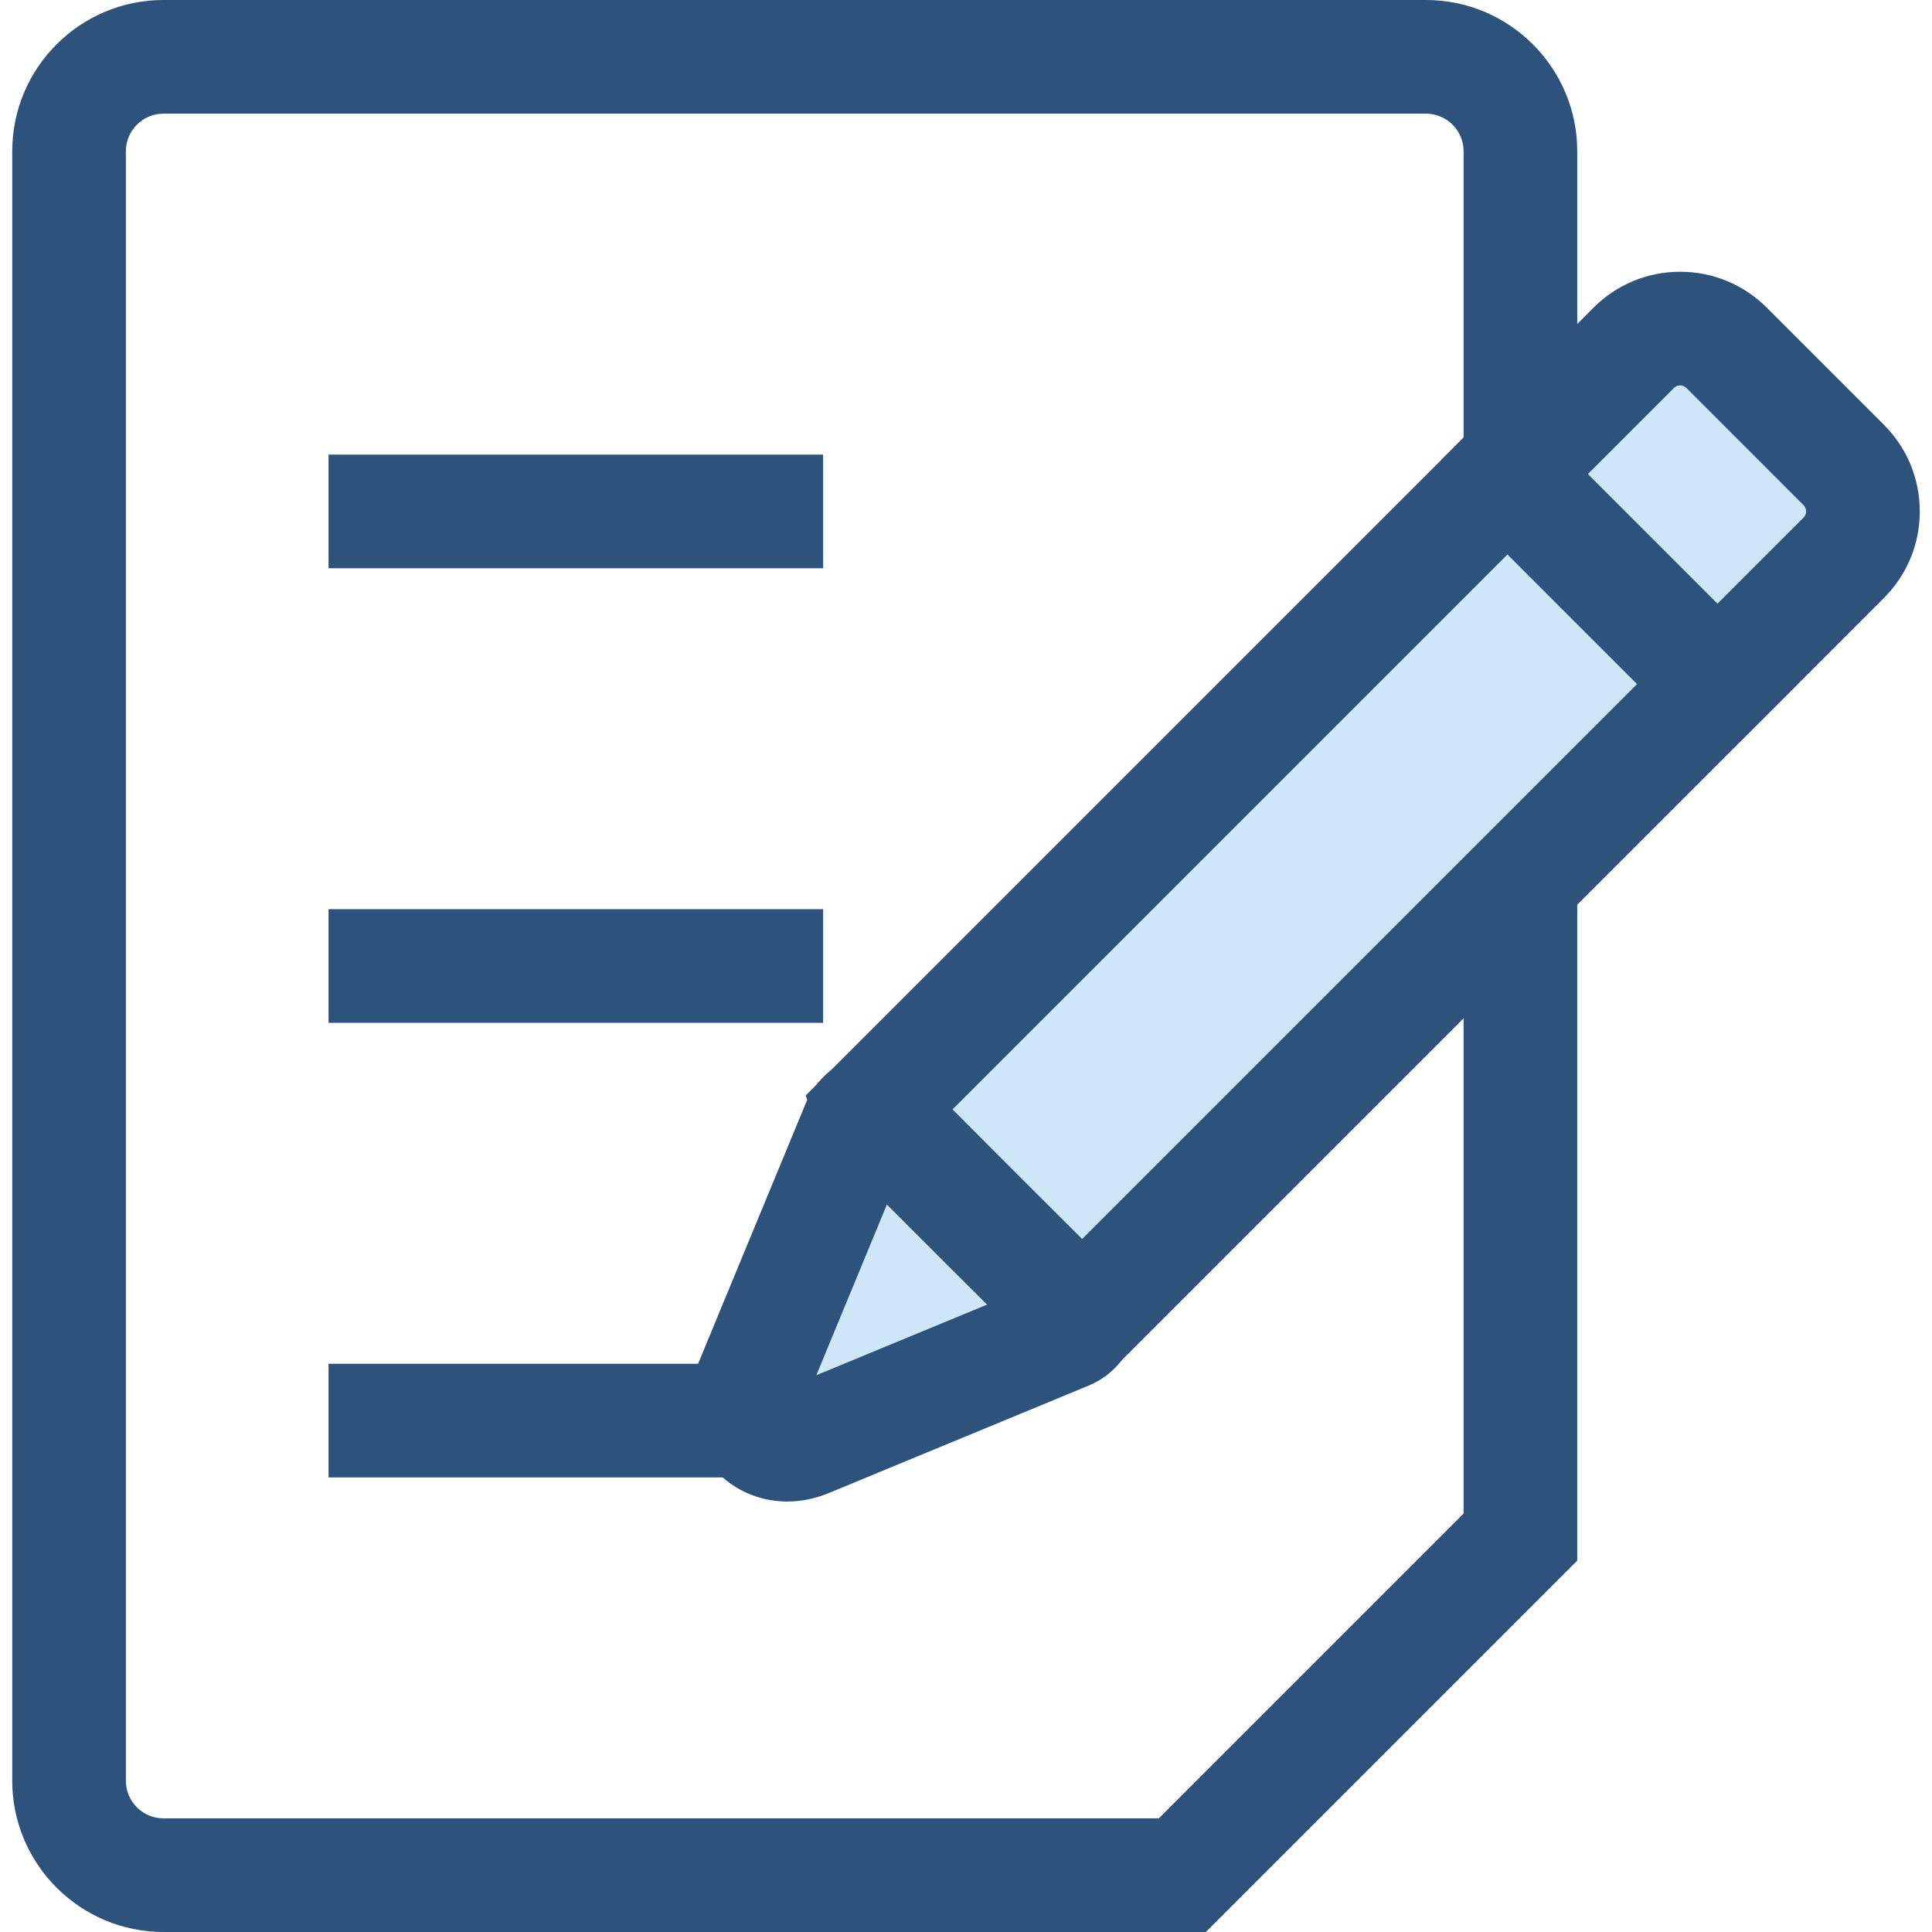 <?xml version="1.0" encoding="iso-8859-1"?>
<!-- Generator: Adobe Illustrator 19.0.0, SVG Export Plug-In . SVG Version: 6.00 Build 0)  -->
<svg version="1.1" id="Layer_1" xmlns="http://www.w3.org/2000/svg" xmlns:xlink="http://www.w3.org/1999/xlink" x="0px" y="0px"
	 viewBox="0 0 512 512" style="enable-background:new 0 0 512 512;" xml:space="preserve">
<g>
	<path style="fill:#2D527C;" d="M319.566,512H43.326c-22.103,0-40.085-17.982-40.085-40.085V40.085C3.239,17.982,21.222,0,43.326,0
		H377.9c22.103,0,40.085,17.982,40.085,40.085v77.062h-30.118V40.085c0-5.495-4.472-9.967-9.967-9.967H43.326
		c-5.496,0-9.967,4.471-9.967,9.967v431.83c0,5.496,4.471,9.967,9.967,9.967h263.766l80.776-80.776V237.594h30.118v175.989
		L319.566,512z"/>
	<rect x="87.067" y="120.471" style="fill:#2D527C;" width="131.072" height="30.118"/>
	<rect x="87.067" y="240.941" style="fill:#2D527C;" width="131.072" height="30.118"/>
	<rect x="87.067" y="361.412" style="fill:#2D527C;" width="131.072" height="30.118"/>
</g>
<path style="fill:#CEE8FA;" d="M227.461,298.123l-28.461,68.843c-4.224,10.216,4.6,19.04,14.816,14.816l68.843-28.461
	c3.851-1.592,5.311-6.454,2.717-9.047l-48.867-48.867C233.916,292.811,229.052,294.272,227.461,298.123z"/>
<path style="fill:#2D527C;" d="M208.625,397.923L208.625,397.923c-8.678,0-16.688-4.232-21.427-11.318
	c-4.881-7.297-5.671-16.789-2.116-25.391l28.461-68.844c3.295-7.971,11.214-13.329,19.704-13.329c5.283,0,10.223,2.031,13.908,5.718
	l48.867,48.866c4.643,4.643,6.629,11.348,5.316,17.94c-1.405,7.049-6.239,12.908-12.931,15.675l-68.841,28.46
	C216.001,397.175,212.317,397.923,208.625,397.923z M236.204,316.395l-19.864,48.05l48.05-19.864L236.204,316.395z"/>
<path style="fill:#CEE8FA;" d="M286.875,349.557L455.153,181.28l-27.826-27.826l-27.826-27.826L231.225,293.906
	C231.079,294.054,286.729,349.705,286.875,349.557z"/>
<path style="fill:#2D527C;" d="M293.058,364.671l-6.314-0.054c-6.135-0.053-9.264-3.128-12.89-6.686
	c-1.551-1.524-3.75-3.7-6.382-6.313c-5.225-5.189-12.168-12.112-19.107-19.051c-29.78-29.78-29.78-29.78-31.08-32.955l-3.792-9.272
	L399.5,104.332l76.949,76.948L293.058,364.671z M252.431,293.998c9.785,9.841,24.513,24.568,34.354,34.354L433.857,181.28
	l-34.354-34.354L252.431,293.998z"/>
<path style="fill:#CEE8FA;" d="M455.195,181.239l33.41-33.41c6.796-6.795,6.796-17.813,0-24.608l-15.521-15.521l-15.521-15.523
	c-6.795-6.795-17.813-6.796-24.608,0l-33.41,33.41C399.49,125.642,455.141,181.293,455.195,181.239z"/>
<path style="fill:#2D527C;" d="M461.062,196.667l-6.748-0.395c-5.71-0.334-8.555-3.159-12.154-6.736
	c-1.535-1.522-3.718-3.698-6.335-6.31c-5.221-5.207-12.172-12.152-19.122-19.102c-6.95-6.95-13.898-13.905-19.113-19.134
	c-10.954-10.982-10.954-10.982-12.121-14.048l-3.465-9.111l40.302-40.302c6.132-6.13,14.282-9.507,22.953-9.507
	c8.669,0,16.819,3.376,22.95,9.507l31.044,31.044c6.13,6.13,9.507,14.282,9.507,22.953c0,8.669-3.376,16.821-9.507,22.953
	L461.062,196.667z M420.805,125.622c9.832,9.853,24.501,24.522,34.354,34.354l22.796-22.796c0.568-0.566,0.687-1.214,0.687-1.655
	c0-0.443-0.119-1.089-0.687-1.656l-31.042-31.044c-0.566-0.566-1.214-0.687-1.655-0.687c-0.443,0-1.09,0.119-1.658,0.687
	L420.805,125.622z"/>
<g>
</g>
<g>
</g>
<g>
</g>
<g>
</g>
<g>
</g>
<g>
</g>
<g>
</g>
<g>
</g>
<g>
</g>
<g>
</g>
<g>
</g>
<g>
</g>
<g>
</g>
<g>
</g>
<g>
</g>
</svg>
